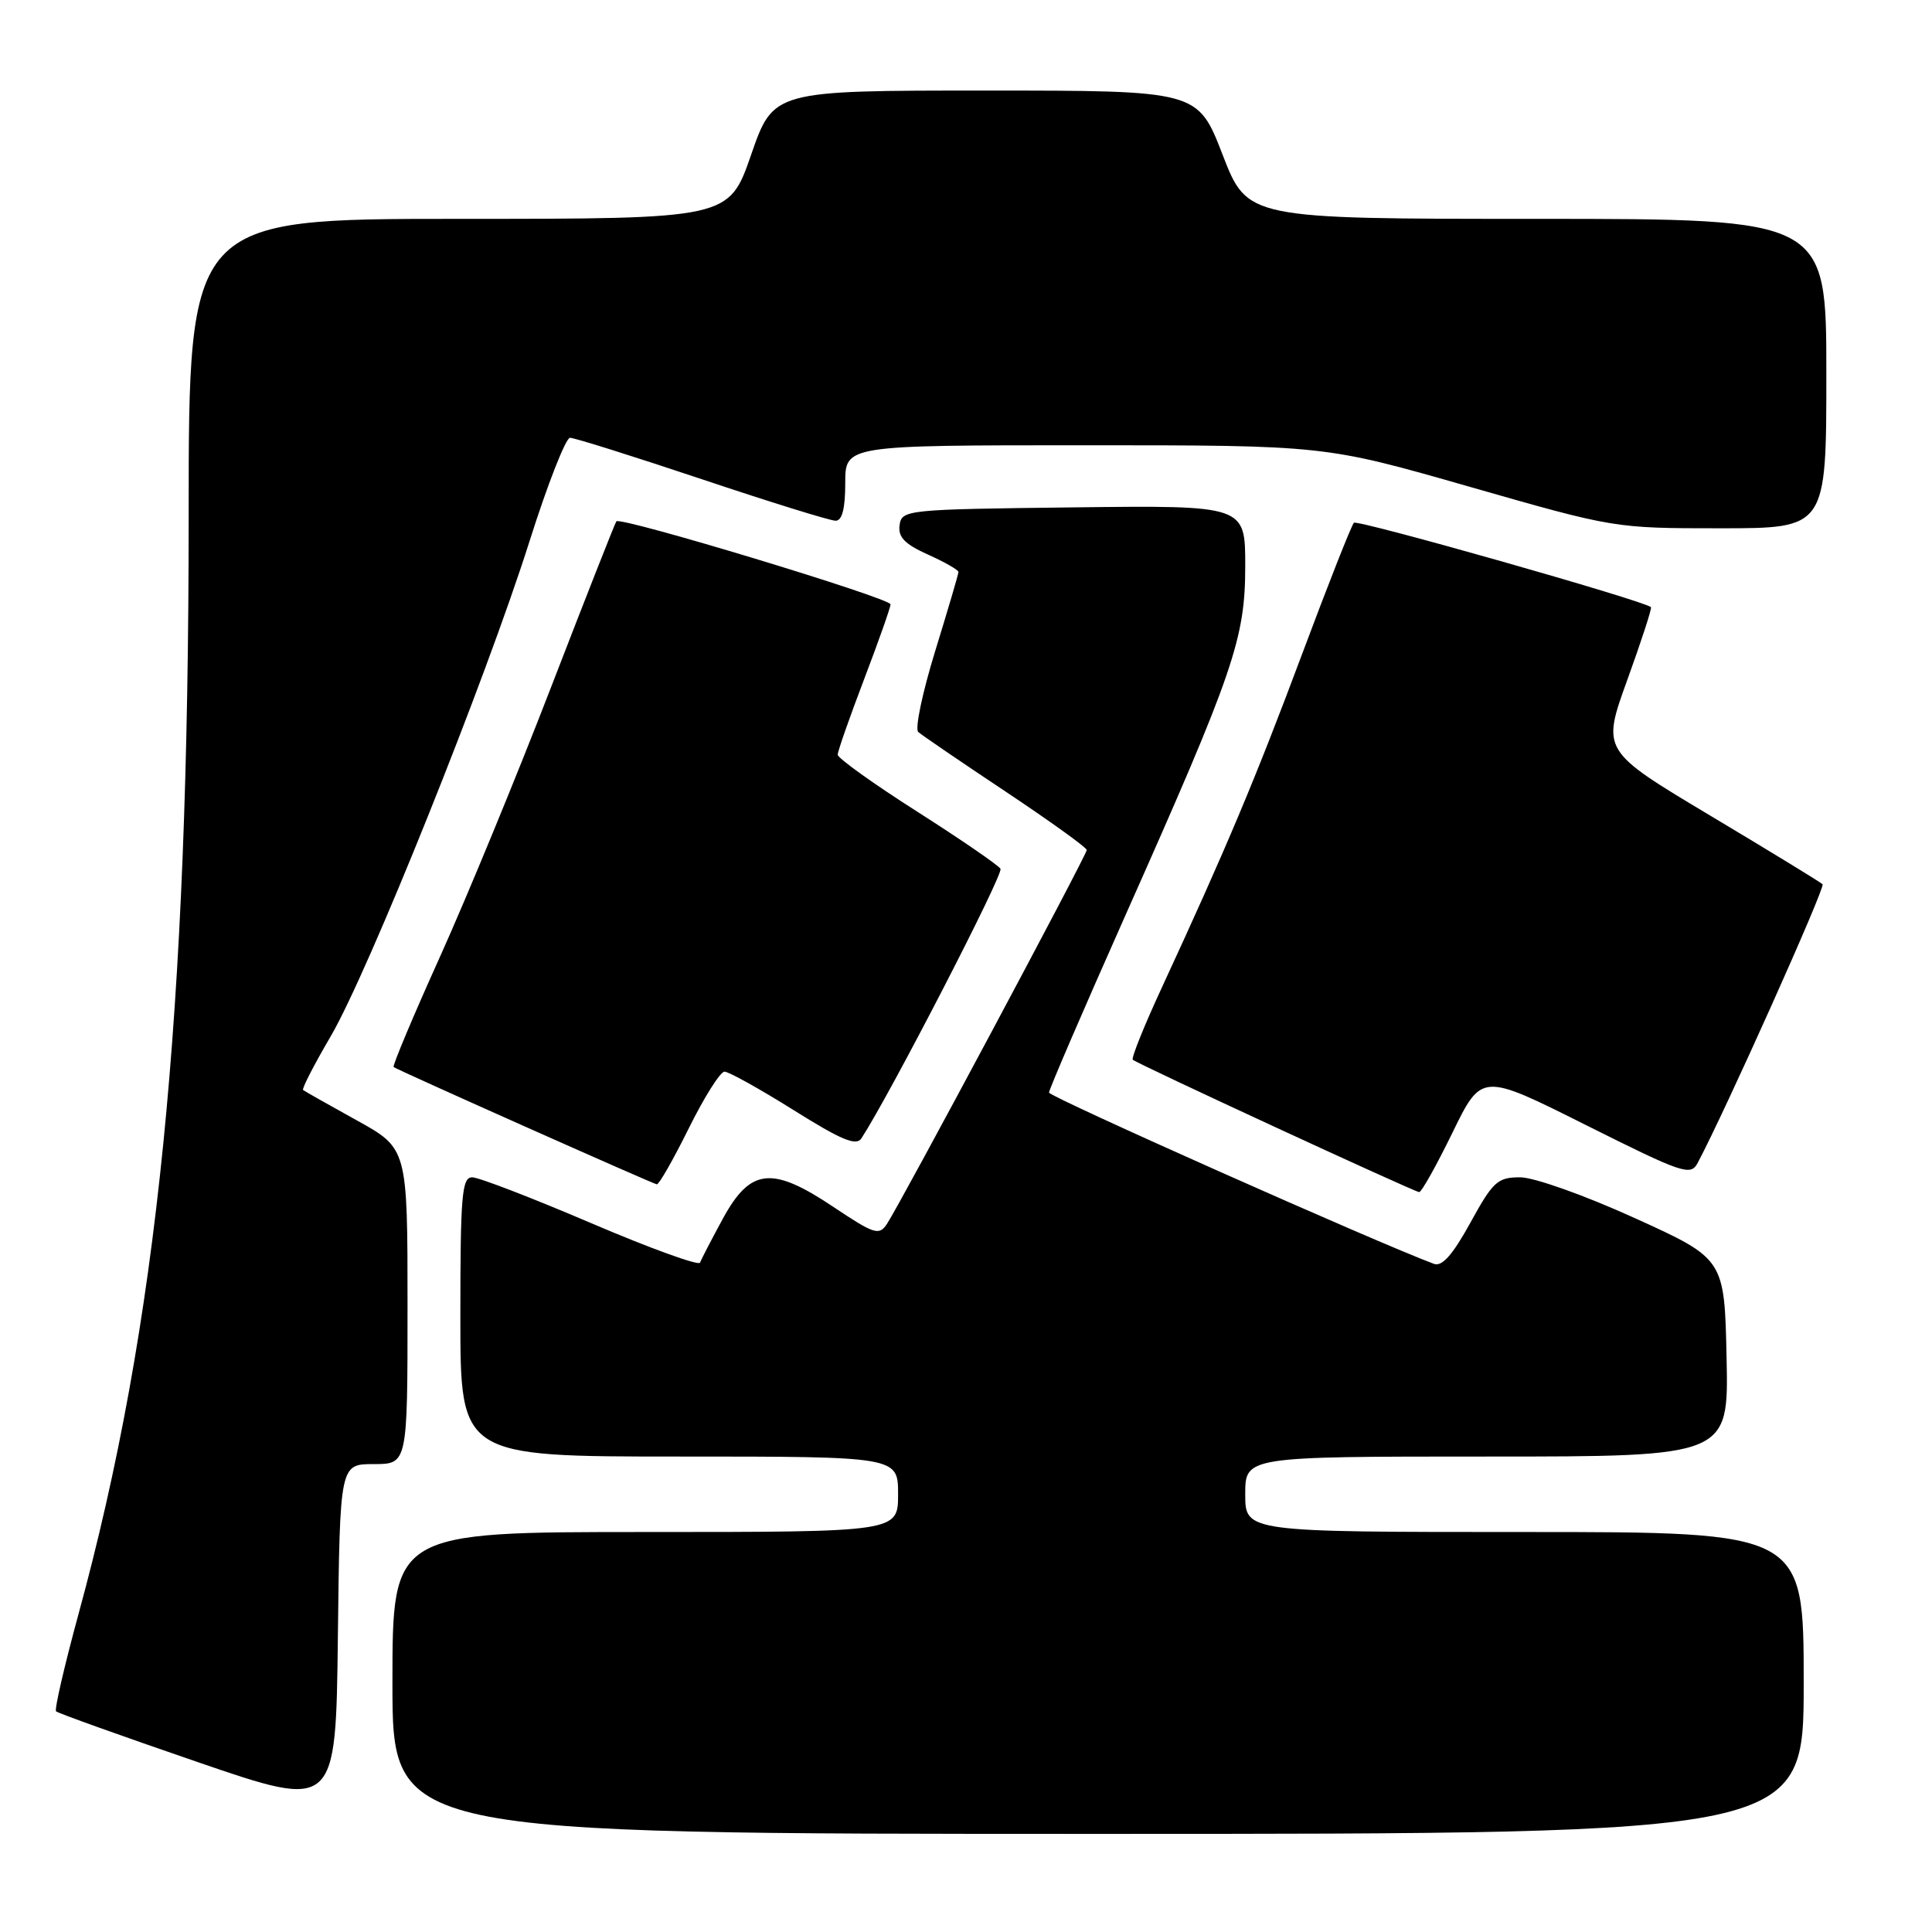 <?xml version="1.0" encoding="UTF-8" standalone="no"?>
<!DOCTYPE svg PUBLIC "-//W3C//DTD SVG 1.1//EN" "http://www.w3.org/Graphics/SVG/1.1/DTD/svg11.dtd" >
<svg xmlns="http://www.w3.org/2000/svg" xmlns:xlink="http://www.w3.org/1999/xlink" version="1.1" viewBox="0 0 256 256">
 <g >
 <path fill="currentColor"
d=" M 239.00 223.00 C 239.00 203.00 239.00 203.00 202.00 203.00 C 165.00 203.00 165.00 203.00 165.00 198.00 C 165.00 193.00 165.00 193.00 197.03 193.00 C 229.06 193.00 229.06 193.00 228.78 179.90 C 228.50 166.80 228.50 166.80 216.61 161.40 C 209.94 158.37 203.27 156.00 201.42 156.00 C 198.44 156.00 197.83 156.55 194.83 162.02 C 192.49 166.27 191.08 167.87 190.01 167.47 C 182.43 164.65 139.01 145.33 139.00 144.77 C 139.00 144.37 143.56 133.79 149.13 121.27 C 163.55 88.87 165.00 84.64 165.00 74.95 C 165.00 66.96 165.00 66.96 142.25 67.23 C 120.08 67.49 119.49 67.55 119.20 69.58 C 118.98 71.16 119.86 72.09 122.95 73.48 C 125.18 74.48 127.00 75.52 127.00 75.79 C 127.00 76.06 125.61 80.77 123.92 86.26 C 122.23 91.75 121.21 96.58 121.67 96.99 C 122.13 97.40 127.34 100.96 133.25 104.89 C 139.16 108.83 144.00 112.31 144.00 112.63 C 144.00 113.29 119.28 159.55 117.51 162.20 C 116.48 163.75 115.83 163.53 110.44 159.93 C 102.28 154.47 99.44 154.77 95.77 161.50 C 94.28 164.25 92.92 166.86 92.76 167.31 C 92.59 167.75 86.09 165.39 78.30 162.06 C 70.51 158.73 63.43 156.00 62.57 156.00 C 61.20 156.00 61.00 158.36 61.00 174.50 C 61.00 193.00 61.00 193.00 90.00 193.00 C 119.00 193.00 119.00 193.00 119.00 198.00 C 119.00 203.00 119.00 203.00 85.50 203.00 C 52.00 203.00 52.00 203.00 52.00 223.00 C 52.00 243.00 52.00 243.00 145.50 243.00 C 239.00 243.00 239.00 243.00 239.00 223.00 Z  M 49.52 194.00 C 54.00 194.00 54.00 194.00 54.00 173.09 C 54.00 152.17 54.00 152.17 47.25 148.44 C 43.54 146.39 40.35 144.58 40.16 144.43 C 39.97 144.28 41.62 141.07 43.83 137.30 C 48.81 128.77 64.32 90.15 70.15 71.76 C 72.54 64.20 74.97 58.01 75.53 58.01 C 76.10 58.00 83.96 60.48 93.00 63.50 C 102.04 66.53 110.01 69.00 110.72 69.00 C 111.59 69.00 112.00 67.40 112.00 64.00 C 112.00 59.00 112.00 59.00 143.77 59.00 C 175.54 59.00 175.54 59.00 194.73 64.50 C 213.90 69.99 213.93 70.00 227.96 70.00 C 242.00 70.00 242.00 70.00 242.00 49.50 C 242.00 29.00 242.00 29.00 203.64 29.00 C 165.29 29.00 165.29 29.00 162.00 20.50 C 158.71 12.00 158.71 12.00 130.59 12.00 C 102.48 12.00 102.48 12.00 99.53 20.50 C 96.58 29.00 96.58 29.00 60.79 29.00 C 25.00 29.00 25.00 29.00 25.00 68.27 C 25.00 134.60 20.90 175.45 10.39 213.92 C 8.53 220.75 7.19 226.53 7.43 226.76 C 7.66 227.00 16.10 230.02 26.18 233.48 C 44.50 239.77 44.50 239.77 44.77 216.89 C 45.04 194.00 45.04 194.00 49.52 194.00 Z  M 192.46 150.08 C 196.33 142.15 196.33 142.15 210.13 149.07 C 222.98 155.50 224.01 155.85 224.94 154.11 C 228.49 147.47 241.90 117.57 241.50 117.17 C 241.24 116.90 234.54 112.81 226.63 108.08 C 212.23 99.47 212.23 99.47 215.63 90.08 C 217.50 84.91 218.91 80.58 218.76 80.45 C 217.80 79.58 179.86 68.81 179.40 69.27 C 179.08 69.59 175.99 77.42 172.53 86.68 C 166.34 103.24 162.46 112.46 153.99 130.77 C 151.63 135.86 149.88 140.21 150.10 140.42 C 150.63 140.94 187.35 157.91 188.05 157.96 C 188.35 157.98 190.34 154.43 192.46 150.08 Z  M 91.27 149.50 C 93.31 145.38 95.44 142.00 96.00 142.00 C 96.56 142.00 100.68 144.29 105.15 147.09 C 111.48 151.06 113.46 151.89 114.14 150.84 C 117.95 144.99 133.00 115.81 132.57 115.12 C 132.27 114.63 127.30 111.22 121.51 107.53 C 115.73 103.85 111.00 100.46 111.00 100.00 C 111.00 99.54 112.58 95.04 114.50 90.00 C 116.42 84.96 118.00 80.49 118.00 80.08 C 118.00 79.26 82.20 68.41 81.67 69.08 C 81.49 69.31 77.61 79.17 73.04 91.00 C 68.48 102.83 61.83 118.95 58.28 126.82 C 54.72 134.70 51.97 141.26 52.16 141.39 C 52.76 141.83 86.48 156.85 87.03 156.93 C 87.32 156.97 89.23 153.62 91.27 149.50 Z "/>
</g>
</svg>